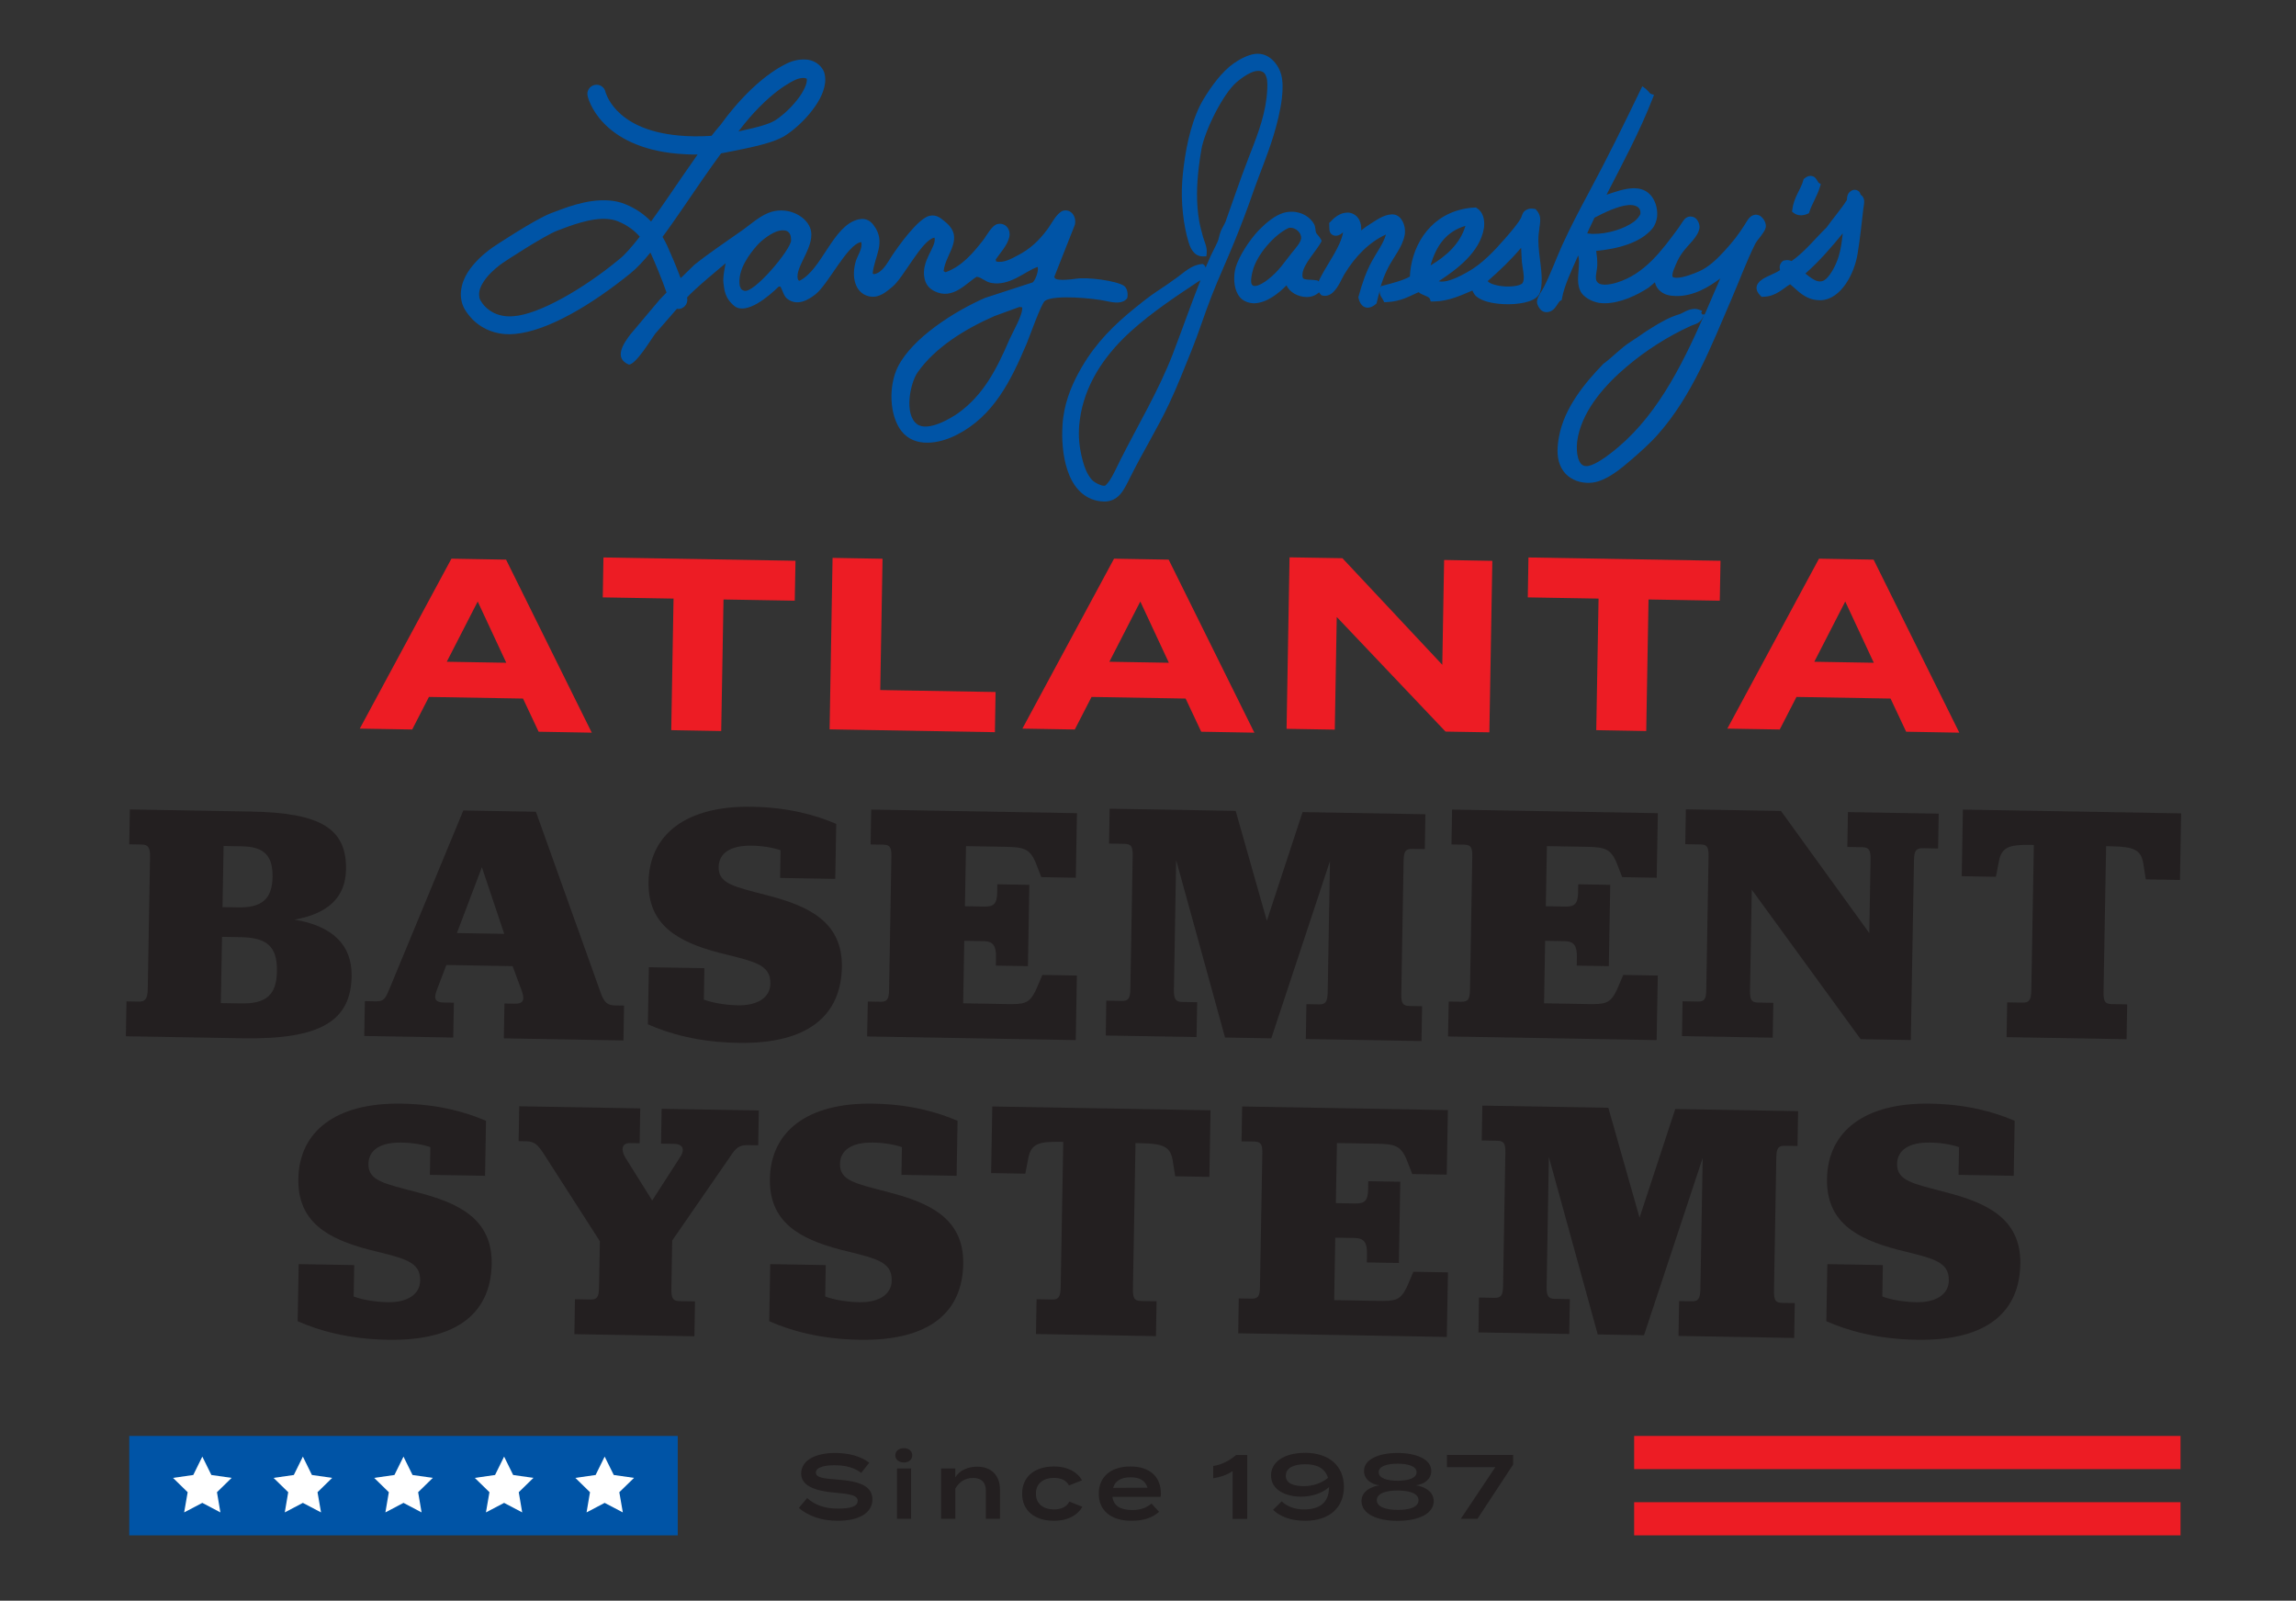 <?xml version="1.0" encoding="utf-8"?>
<!-- Generator: Adobe Illustrator 25.2.3, SVG Export Plug-In . SVG Version: 6.00 Build 0)  -->
<svg version="1.1" id="Layer_1" xmlns="http://www.w3.org/2000/svg" xmlns:xlink="http://www.w3.org/1999/xlink" x="0px" y="0px"
	 viewBox="0 0 340 237" style="enable-background:new 0 0 340 237;" xml:space="preserve">
<rect x="0" y="0" width="340" height="237" fill="#333333" stroke="none"/>
<style type="text/css">
	.st0{fill:#231F20;}
	.st1{fill:#0054A6;}
	.st2{fill:#ED1C24;}
	.st3{fill:#FFFFFF;}
</style>
<g>
	<path class="st0" d="M35.93,153.73l-17.29-0.3l0.09-5.16l1.85,0.03c0.95,0.02,1.27-0.48,1.3-1.8l0.34-19.67
		c0.02-1.31-0.29-1.78-1.23-1.79l-1.85-0.03l0.09-5.16l17.92,0.31c10.44,0.18,14.19,2.57,14.09,8.59c-0.07,4.1-2.65,6.53-7.62,7.41
		c5.63,0.96,8.53,3.74,8.45,8.39C51.95,151.13,47.53,153.93,35.93,153.73z M32.7,148.52l2.95,0.05c3.8,0.07,5.3-1.27,5.36-4.76
		c0.06-3.64-1.44-4.98-5.34-5.05l-2.79-0.05L32.7,148.52z M35.27,134.35c3.48,0.06,5.03-1.23,5.09-4.46
		c0.06-3.19-1.24-4.52-4.51-4.58l-2.74-0.05l-0.16,9.05L35.27,134.35z"/>
	<path class="st0" d="M75.91,143.05l-9.81-0.17l-1.44,3.77c-0.5,1.41-0.08,1.77,1.13,1.79l1.42,0.02l-0.09,5.16l-13.18-0.23
		l0.09-5.16l1.58,0.03c1.21,0.02,1.43-0.33,2.04-1.79l10.96-26.47l10.75,0.19l9.6,26.82c0.5,1.43,1.02,1.84,2.13,1.86l1.32,0.02
		l-0.09,5.16l-17.71-0.31l0.09-5.16l1.48,0.03c1.16,0.02,1.59-0.38,1.14-1.75L75.91,143.05z M67.66,138.15l7.01,0.12l-3.31-9.87
		L67.66,138.15z"/>
	<path class="st0" d="M95.94,151.66l0.15-8.45l8.22,0.14l-0.08,4.65c1.26,0.48,3.15,0.81,5.05,0.85c2.85,0.05,4.77-1.13,4.8-3.2
		c0.05-2.88-2.37-3.28-7.57-4.58c-6.19-1.62-10.58-4.13-10.47-10.5c0.12-6.98,5.52-11.29,15.28-11.12
		c5.43,0.09,9.47,1.23,12.51,2.54l-0.14,8.14l-8.17-0.14l0.07-4.1c-1.05-0.37-2.62-0.65-4.26-0.68c-3.11-0.05-4.87,1.08-4.91,3.15
		c-0.04,2.53,2.32,2.92,7.26,4.22c5.83,1.52,11.11,3.78,10.99,10.61c-0.12,6.98-4.79,11.4-15.33,11.22
		C103.43,154.32,99.02,153.03,95.94,151.66z"/>
	<path class="st0" d="M128.51,148.29l1.85,0.03c1,0.02,1.27-0.33,1.3-1.75l0.34-19.72c0.03-1.42-0.23-1.77-1.23-1.79l-1.85-0.03
		l0.09-5.16l30.47,0.53l-0.17,9.56l-5.11-0.09l-0.91-2.34c-0.86-1.84-1.65-2.1-4.39-2.15l-5.85-0.1l-0.16,8.9l2.9,0.05
		c1.37,0.02,1.85-0.42,1.88-2.09l0.02-1.21l4.74,0.08l-0.21,12.04l-4.75-0.08l0.02-1.26c0.03-1.67-0.43-2.33-1.8-2.36l-2.9-0.05
		l-0.16,9.25l6.33,0.11c2.74,0.05,3.43-0.04,4.41-2l0.99-2.31l5.11,0.09l-0.17,9.56l-30.89-0.54L128.51,148.29z"/>
	<path class="st0" d="M163.82,148.16l2.27,0.04c1,0.02,1.27-0.33,1.3-1.8l0.34-19.67c0.03-1.42-0.23-1.77-1.23-1.79l-2.27-0.04
		l0.09-5.16l18.66,0.32l4.62,16.27l5.29-16.09l18.19,0.32l-0.09,5.16l-1.84-0.03c-1-0.02-1.27,0.33-1.3,1.75l-0.34,19.67
		c-0.03,1.47,0.23,1.82,1.23,1.84l1.85,0.03l-0.09,5.16l-17.13-0.3l0.09-5.16l1.85,0.03c0.95,0.02,1.27-0.33,1.3-1.8l0.34-19.42
		l-8.69,26.25l-6.85-0.12l-7.24-26.28l-0.33,19.17c-0.03,1.47,0.28,1.83,1.23,1.84l2.21,0.04l-0.09,5.16l-13.44-0.23L163.82,148.16z
		"/>
	<path class="st0" d="M214.53,148.29l1.85,0.03c1,0.02,1.27-0.33,1.3-1.75l0.34-19.72c0.03-1.42-0.23-1.77-1.23-1.79l-1.85-0.03
		l0.09-5.16l30.47,0.53l-0.17,9.56l-5.11-0.09l-0.91-2.34c-0.87-1.84-1.65-2.1-4.39-2.15l-5.85-0.1l-0.16,8.9l2.9,0.05
		c1.37,0.02,1.85-0.42,1.88-2.09l0.02-1.21l4.74,0.08l-0.21,12.04l-4.75-0.08l0.02-1.26c0.03-1.67-0.43-2.33-1.8-2.36l-2.9-0.05
		l-0.16,9.25l6.33,0.11c2.74,0.05,3.43-0.04,4.41-2l0.99-2.31l5.11,0.09l-0.17,9.56l-30.89-0.54L214.53,148.29z"/>
	<path class="st0" d="M263.73,120.07l13.08,18.08l0.19-10.92c0.03-1.42-0.29-1.78-1.23-1.79l-2.21-0.04l0.09-5.16l13.44,0.23
		l-0.09,5.16l-2.27-0.04c-0.95-0.02-1.27,0.33-1.3,1.75l-0.47,26.65l-7.43-0.13l-16.12-22.13l-0.26,14.92
		c-0.03,1.42,0.23,1.77,1.18,1.79l2.27,0.04l-0.09,5.16l-13.44-0.23l0.09-5.16l2.27,0.04c0.95,0.02,1.22-0.33,1.24-1.75l0.34-19.72
		c0.03-1.42-0.23-1.77-1.18-1.79l-2.27-0.04l0.09-5.16L263.73,120.07z"/>
	<path class="st0" d="M297.23,148.41l2.27,0.04c0.95,0.02,1.27-0.33,1.3-1.8l0.38-21.54l-0.53-0.01c-3.11-0.05-4.22,0.33-4.63,2.35
		l-0.46,2.37l-5.06-0.09l0.17-9.86l32.32,0.56l-0.17,9.86l-5.06-0.09l-0.38-2.38c-0.33-2.03-1.49-2.45-4.6-2.51l-0.9-0.02
		l-0.38,21.54c-0.03,1.47,0.23,1.82,1.23,1.84l2.27,0.04l-0.09,5.16l-17.77-0.31L297.23,148.41z"/>
	<path class="st0" d="M44.08,195.62l0.15-8.45l8.22,0.14l-0.08,4.65c1.26,0.48,3.15,0.81,5.05,0.85c2.85,0.05,4.77-1.13,4.8-3.2
		c0.05-2.88-2.37-3.28-7.57-4.58c-6.19-1.62-10.58-4.13-10.47-10.5c0.12-6.98,5.52-11.29,15.28-11.12
		c5.43,0.09,9.47,1.23,12.51,2.54l-0.14,8.14l-8.17-0.14l0.07-4.1c-1.05-0.37-2.62-0.65-4.26-0.68c-3.11-0.05-4.87,1.08-4.91,3.15
		c-0.04,2.53,2.32,2.92,7.26,4.22c5.83,1.52,11.11,3.78,10.99,10.61c-0.12,6.98-4.79,11.4-15.33,11.22
		C51.57,198.28,47.17,196.99,44.08,195.62z"/>
	<path class="st0" d="M85.14,192.37l2.27,0.04c1,0.02,1.27-0.33,1.3-1.8l0.12-6.83l-8.37-13.04c-0.82-1.23-1.34-1.74-2.5-1.76
		l-1.16-0.02l0.09-5.16l17.92,0.31l-0.09,5.16l-1.42-0.02c-1.21-0.02-1.39,0.94-0.72,2.11l4,6.39l4.28-6.65
		c0.6-1.1,0.08-1.72-1.02-1.74l-1.95-0.03l0.09-5.16l14.39,0.25l-0.09,5.16l-1.58-0.03c-1.21-0.02-1.75,0.42-2.56,1.68l-8.6,12.45
		l-0.12,7.13c-0.03,1.47,0.28,1.83,1.23,1.84l2.27,0.04l-0.09,5.16l-17.77-0.31L85.14,192.37z"/>
	<path class="st0" d="M113.91,195.62l0.15-8.45l8.22,0.14l-0.08,4.65c1.26,0.48,3.15,0.81,5.05,0.85c2.85,0.05,4.77-1.13,4.8-3.2
		c0.05-2.88-2.37-3.28-7.57-4.58c-6.19-1.62-10.58-4.13-10.47-10.5c0.12-6.98,5.52-11.29,15.28-11.12
		c5.43,0.09,9.47,1.23,12.51,2.54l-0.14,8.14l-8.17-0.14l0.07-4.1c-1.05-0.37-2.62-0.65-4.26-0.68c-3.11-0.05-4.87,1.08-4.91,3.15
		c-0.04,2.53,2.32,2.92,7.26,4.22c5.83,1.52,11.11,3.78,10.99,10.61c-0.12,6.98-4.79,11.4-15.33,11.22
		C121.41,198.28,117,196.99,113.91,195.62z"/>
	<path class="st0" d="M153.5,192.37l2.27,0.04c0.95,0.02,1.27-0.33,1.3-1.8l0.38-21.54l-0.53-0.01c-3.11-0.05-4.22,0.33-4.63,2.35
		l-0.46,2.37l-5.06-0.09l0.17-9.86l32.32,0.56l-0.17,9.86l-5.06-0.09l-0.38-2.38c-0.33-2.03-1.49-2.45-4.6-2.51l-0.9-0.02
		l-0.38,21.54c-0.03,1.47,0.23,1.82,1.23,1.84l2.27,0.04l-0.09,5.16l-17.77-0.31L153.5,192.37z"/>
	<path class="st0" d="M183.44,192.25l1.85,0.03c1,0.02,1.27-0.33,1.29-1.75l0.35-19.72c0.03-1.42-0.23-1.77-1.23-1.79l-1.85-0.03
		l0.09-5.16l30.47,0.53l-0.17,9.56l-5.11-0.09l-0.91-2.34c-0.86-1.84-1.65-2.1-4.39-2.15l-5.85-0.1l-0.16,8.9l2.9,0.05
		c1.37,0.02,1.85-0.42,1.88-2.09l0.02-1.21l4.74,0.08L207.15,187l-4.74-0.08l0.02-1.26c0.03-1.67-0.43-2.33-1.8-2.36l-2.9-0.05
		l-0.16,9.25l6.33,0.11c2.74,0.05,3.43-0.04,4.41-2l0.99-2.31l5.12,0.09l-0.17,9.56l-30.89-0.54L183.44,192.25z"/>
	<path class="st0" d="M219.01,192.12l2.27,0.04c1,0.02,1.27-0.33,1.3-1.8l0.34-19.67c0.03-1.42-0.23-1.77-1.23-1.79l-2.27-0.04
		l0.09-5.16l18.66,0.32l4.62,16.27l5.29-16.09l18.19,0.32l-0.09,5.16l-1.84-0.03c-1-0.02-1.27,0.33-1.3,1.75l-0.34,19.67
		c-0.03,1.47,0.23,1.82,1.23,1.84l1.85,0.03l-0.09,5.16l-17.13-0.3l0.09-5.16l1.85,0.03c0.95,0.02,1.27-0.33,1.3-1.8l0.34-19.42
		l-8.69,26.25l-6.85-0.12l-7.24-26.28l-0.33,19.17c-0.03,1.47,0.28,1.83,1.23,1.84l2.21,0.04l-0.09,5.16l-13.44-0.23L219.01,192.12z
		"/>
	<path class="st0" d="M270.45,195.62l0.15-8.45l8.22,0.14l-0.08,4.65c1.26,0.48,3.15,0.81,5.05,0.85c2.85,0.05,4.77-1.13,4.8-3.2
		c0.05-2.88-2.37-3.28-7.57-4.58c-6.19-1.62-10.58-4.13-10.47-10.5c0.12-6.98,5.52-11.29,15.28-11.12
		c5.43,0.09,9.47,1.23,12.51,2.54l-0.14,8.14l-8.17-0.14l0.07-4.1c-1.05-0.37-2.62-0.65-4.26-0.68c-3.11-0.05-4.87,1.08-4.91,3.15
		c-0.04,2.53,2.32,2.92,7.26,4.22c5.83,1.52,11.11,3.78,10.99,10.61c-0.12,6.98-4.79,11.4-15.33,11.22
		C277.95,198.28,273.54,196.99,270.45,195.62z"/>
</g>
<g>
	<path class="st1" d="M266.71,31.88L266.71,31.88c0.3-0.01,0.61-0.07,0.91-0.2l0.25-0.11l0.08-0.22c0.33-1.08,1.16-2.33,1.59-3.79
		l0.09-0.3l-0.28-0.18c-0.03,0.01-0.17-0.2-0.3-0.43c-0.14-0.2-0.32-0.58-0.94-0.61c-0.37,0-0.65,0.18-0.9,0.38l-0.12,0.1
		l-0.04,0.14c-0.38,1.42-1.42,2.51-1.65,4.45l-0.03,0.23l0.2,0.15C265.85,31.72,266.26,31.89,266.71,31.88z"/>
	<path class="st1" d="M275.52,28.82c-0.02-0.08-0.04-0.17-0.09-0.26c-0.07-0.2-0.39-0.47-0.79-0.45c-0.03,0.01-0.06,0-0.06,0
		l-0.06,0l-0.05,0.01c-0.41,0.09-0.71,0.4-0.82,0.66c-0.11,0.26-0.14,0.51-0.16,0.76c0,0.03-0.01,0.06-0.01,0.1
		c-0.88,1.37-2.11,2.78-2.99,4.03c-1.64,1.59-3.26,3.64-5.18,4.98c-0.17-0.07-0.38-0.14-0.66-0.14c-0.13,0-0.26,0.02-0.4,0.05
		l-0.17,0.04l-0.12,0.09c-0.28,0.23-0.4,0.55-0.42,0.8c0,0.19,0.02,0.35,0.05,0.51c-0.29,0.22-0.96,0.52-1.61,0.82
		c-0.41,0.18-0.81,0.39-1.16,0.65c-0.34,0.25-0.67,0.62-0.7,1.09c-0.03,0.44,0.19,0.84,0.59,1.24l0.16,0.15l0.24-0.01
		c1.9-0.04,2.95-1.25,3.98-1.85c1.11,0.89,2.2,2.33,4.36,2.36c0.07,0.01,0.14,0.01,0.22,0c1.56-0.08,2.77-1.13,3.66-2.42
		c0.9-1.3,1.5-2.94,1.75-4.45c0.39-2.37,0.59-4.56,0.86-6.74c0.04-0.29,0.1-0.56,0.11-0.85C276.09,29.62,275.98,29.11,275.52,28.82z
		 M272.27,37.98c-0.43,1.45-1.42,3.13-2.14,3.52c-0.22,0.13-0.41,0.16-0.6,0.17c-0.64,0.04-1.5-0.6-2.18-1.17
		c2.05-1.81,3.84-3.87,5.53-5.95C272.76,35.65,272.62,36.87,272.27,37.98z"/>
	<path class="st1" d="M228.22,42.59c0.03-0.24,0.06-0.47,0.07-0.69c0.13-2.2-0.67-4.9-0.44-7.23c0.07-0.77,0.2-1.37,0.23-1.94
		c0.03-0.56-0.1-1.12-0.57-1.63l-0.12-0.14l-0.22-0.04c-0.1-0.01-0.2-0.02-0.29-0.03c-0.64-0.06-1.23,0.35-1.36,0.68
		c-0.17,0.32-0.22,0.61-0.3,0.73c-0.5,0.89-1.42,1.95-2.32,2.99c-1.71,1.95-3.48,3.84-5.68,5.04c-1.04,0.58-2.72,1.44-3.81,1.36
		c-0.12-0.01-0.25-0.02-0.36-0.05c2.57-1.69,6.08-4.21,6.69-7.83c0-0.07,0.02-0.16,0.03-0.24c0.1-1.04-0.15-2.18-1.06-2.75
		l-0.15-0.1l-0.21,0.01c-2.7,0.14-4.93,1.23-6.49,2.83c-1.58,1.6-2.55,3.7-2.93,5.93c-0.08,0.48-0.13,0.96-0.15,1.46
		c-1.06,0.59-2.5,0.95-3.97,1.34l-0.27,0.07l-0.12,0.22c-0.03,0.06-0.03,0.11-0.06,0.16c0.29-1.03,0.65-2.05,1.19-3.09
		c0.81-1.6,2.07-2.97,2.45-4.79c0.02-0.08,0.03-0.16,0.04-0.25c0.07-0.64-0.05-1.27-0.32-1.8c-0.27-0.51-0.67-0.98-1.36-1.06
		c-0.07,0-0.16-0.01-0.23-0.01c-1.29,0.03-2.44,0.96-3.1,1.34c-0.55,0.34-1.04,0.7-1.46,1.03c0.06-1.08-0.31-2.09-1.32-2.5
		c-0.24-0.09-0.49-0.15-0.74-0.13c-1.11,0.01-1.97,0.77-2.54,1.4l-0.15,0.15l0.02,0.19c0.01,0.26,0,0.53,0.03,0.8
		c0.02,0.25,0.12,0.61,0.51,0.79c0.13,0.06,0.28,0.1,0.44,0.1c0.54-0.03,0.83-0.31,1.07-0.52c-0.35,2.08-2.19,4.48-3.27,6.55
		c-0.14,0.27-0.26,0.51-0.35,0.74c-0.03-0.04-0.06-0.07-0.09-0.09l-0.09-0.06l-0.11-0.02c-0.56-0.1-1.12-0.07-1.5-0.13
		c-0.41-0.06-0.51-0.11-0.57-0.3c-0.05-0.18-0.07-0.36-0.03-0.57c0.13-1.42,2.12-3.44,2.74-4.65l0.09-0.2l-0.08-0.18
		c-0.33-0.61-0.66-0.79-0.73-1.01c-0.15-0.31-0.04-0.74-0.3-1.28c-0.55-0.99-1.76-1.85-3.35-1.84c-0.51,0-1.06,0.09-1.61,0.32
		c-1.18,0.47-2.5,1.64-3.35,2.54c-1.24,1.34-2.79,3.64-3.31,5.39c-0.08,0.29-0.14,0.58-0.17,0.88c-0.18,1.56,0.19,3.07,1.07,3.8
		c0.53,0.42,1.17,0.62,1.8,0.63l0.01,0c1.92-0.04,3.68-1.51,4.82-2.66c0.47,1.05,1.73,1.71,2.96,1.73c0.65,0.02,1.34-0.21,1.86-0.7
		c0.07,0.12,0.16,0.23,0.26,0.34l0.07,0.08l0.11,0.04c0.14,0.04,0.28,0.07,0.44,0.06c0.47,0.01,0.87-0.23,1.16-0.49
		c0.87-0.81,1.38-2.19,1.71-2.71c1.6-2.63,3.65-4.73,6.16-5.88c-0.41,1.39-1.31,2.55-2.05,3.89c-0.88,1.61-1.46,3.26-2.01,5.3
		l-0.03,0.1l0.02,0.09c0.06,0.3,0.17,0.62,0.36,0.9c0.18,0.27,0.51,0.55,0.99,0.56c0.42,0,0.81-0.19,1.18-0.51l0.14-0.12l0.04-0.16
		c0.13-0.58,0.28-1.14,0.43-1.7c-0.07,0.71,0.44,1.13,0.53,1.39l0.14,0.29l0.39-0.02c2.08-0.08,3.41-0.91,4.7-1.47
		c0.31,0.27,0.7,0.4,0.99,0.53c0.45,0.19,0.66,0.33,0.7,0.51l0.1,0.34l0.44,0c2.25-0.03,4.09-0.93,5.73-1.62
		c0.11,0.22,0.24,0.52,0.52,0.81c0.87,0.78,2.43,1.11,4.05,1.2c1.07,0.06,2.18-0.02,3.12-0.22c0.94-0.22,1.79-0.55,2.2-1.23
		C228.08,43.26,228.16,42.94,228.22,42.59z M192.65,35.42c-0.06,0.5-0.86,1.42-1.38,2.05c-1.27,1.6-1.88,2.63-3.46,3.88
		c-0.45,0.38-1.49,1.03-1.99,0.99c-0.19,0-0.29-0.04-0.42-0.19c-0.11-0.1-0.18-0.52-0.1-1.03c0.03-0.31,0.11-0.65,0.19-0.95
		c0.56-2.39,3.21-5.45,5.36-6.43c0.08-0.01,0.16-0.02,0.26-0.02c0.38,0,0.81,0.18,1.12,0.5c0.33,0.32,0.49,0.73,0.45,1.14
		C192.65,35.38,192.65,35.4,192.65,35.42z M211.84,39.3c0.85-3,2.39-5.04,5.17-5.86C216.21,36.1,214.2,37.9,211.84,39.3z
		 M225.62,41.46c-0.03,0.18-0.08,0.34-0.16,0.45c-0.05,0.1-0.31,0.27-0.8,0.38c-0.48,0.11-1.12,0.15-1.75,0.12
		c-0.73-0.03-1.46-0.18-1.96-0.37c-0.35-0.14-0.56-0.29-0.65-0.42c1.74-1.52,3.44-3.14,4.95-4.93c0.03,0.63,0.06,1.34,0.11,2.06
		C225.44,39.61,225.74,40.72,225.62,41.46z"/>
	<path class="st1" d="M261.47,33.69c0.01-0.06,0.01-0.08,0.02-0.1c0.04-0.43-0.12-0.81-0.35-1.14c-0.24-0.31-0.51-0.62-1.09-0.66
		c-0.04,0-0.06,0-0.06,0c-0.58,0.04-0.92,0.41-1.12,0.68c-0.22,0.29-0.36,0.59-0.49,0.78c-0.98,1.52-1.61,2.37-3.04,3.93
		c-1.17,1.29-2.39,2.39-3.65,2.96c-0.61,0.28-2.43,1.02-3.44,0.99c-0.19,0-0.34-0.04-0.46-0.07c-0.1-0.05-0.15-0.08-0.13-0.42
		c0.04-0.42,0.32-1.04,0.51-1.49c0.3-0.7,0.6-1.25,0.98-1.76c0.87-1.22,2.32-2.29,2.52-3.66c0-0.01,0-0.02,0-0.03
		c0.02-0.29-0.06-0.63-0.23-0.95c-0.17-0.31-0.48-0.68-1.09-0.69c-0.08,0-0.16,0.01-0.24,0.01c-0.6,0.17-0.73,0.49-0.96,0.78
		c-0.22,0.31-0.41,0.64-0.56,0.85c-2.51,3.42-5.05,6.88-9.17,8.14c-0.56,0.17-1.25,0.32-1.81,0.31c-0.61-0.02-0.98-0.17-1.19-0.56
		c-0.1-0.19-0.11-0.48-0.08-0.86c0.04-0.3,0.11-0.65,0.15-1.02c0.01-0.12,0.03-0.26,0.04-0.39c0.03-0.82-0.07-1.55-0.16-2.17
		c3.25-0.31,6.56-1.2,8.31-3.3c0.43-0.53,0.63-1.15,0.71-1.76c0.13-1.35-0.36-2.75-1.3-3.53c-0.6-0.49-1.34-0.68-2.08-0.69
		c-1.43,0-2.9,0.57-4.11,0.96c2.4-4.68,4.89-9.28,6.88-14.38l0.15-0.4l-0.44-0.15c-0.18-0.03-0.29-0.33-0.74-0.71l-0.55-0.42
		l-0.32,0.65c-2.36,4.89-4.78,9.85-7.69,15.25c-1.24,2.32-2.64,4.95-3.9,7.73c-0.88,1.97-1.71,4.23-2.65,6.07
		c-0.29,0.59-0.9,1.33-1.03,2.08c-0.01,0.05-0.01,0.09-0.01,0.12c0,0.32,0.13,0.6,0.31,0.88c0.19,0.28,0.39,0.55,0.88,0.65
		c0.06,0.01,0.12,0.01,0.19,0.02c0.78,0,1.23-0.53,1.47-0.89c0.26-0.39,0.48-0.74,0.59-0.79l0.22-0.11l0.04-0.23
		c0.32-1.87,1.45-4.23,2.41-6.39c0.15,0.53,0.13,1.19,0.07,1.91c-0.07,1.14-0.28,2.4,0.3,3.48c0.45,0.78,1.54,1.43,2.69,1.64
		c0.25,0.04,0.5,0.05,0.75,0.06c2.43,0.03,4.98-1.25,6.6-2.31c0.36-0.27,0.68-0.57,0.94-0.79c0.25,1.11,1.21,1.84,2.41,1.98
		c0.24,0.02,0.48,0.04,0.72,0.05c2.65,0.04,4.9-1.37,6.55-2.6c-0.77,1.78-1.53,3.56-2.3,5.32l-0.38,0.01
		c-0.01-0.04-0.03-0.1-0.06-0.16c-0.02-0.02-0.05-0.05-0.08-0.09l0.14-0.29l-0.49-0.18c-0.2-0.07-0.4-0.1-0.6-0.11
		c-1.1,0.02-1.85,0.7-2.31,0.8c-1.53,0.46-2.81,1.23-4.1,2.02c-1.08,0.65-2.2,1.5-2.97,1.97c-1.56,0.97-2.79,2.36-4.14,3.33
		l-0.04,0.03l-0.04,0.05c-2.68,2.78-5.75,6.46-6.52,10.78c-0.06,0.31-0.11,0.64-0.14,0.95c-0.17,1.48-0.06,2.89,0.82,4.12
		c0.73,1.01,2.02,1.65,3.46,1.71l0.01,0c0.58,0.02,1.18-0.05,1.77-0.25c1.73-0.58,3.37-1.94,4.79-3.16c1.45-1.26,2.85-2.5,4.01-3.83
		c5.01-5.68,7.81-12.94,10.91-20.15c1.07-2.48,2.16-5.43,3.43-7.98c0.17-0.34,0.51-0.75,0.83-1.15
		C261.05,34.51,261.36,34.17,261.47,33.69z M235.04,34.56c0.3-0.78,0.72-1.49,1.07-2.32c1.26-0.67,3.46-1.76,5.06-1.88
		c0.09-0.01,0.19-0.01,0.29-0.01c1.01,0.05,1.5,0.47,1.46,1.21c0,0.01,0,0.01,0,0.02l0,0.01c0.01,0.28-0.59,0.99-0.94,1.22
		c-1.39,1.03-3.8,1.85-6.14,1.82C235.57,34.61,235.31,34.59,235.04,34.56z M238.45,67.16c-0.87,0.69-2.69,1.94-3.6,1.85
		c-0.09,0-0.16-0.01-0.23-0.03c-0.39-0.1-0.74-0.49-0.93-1.18c-0.2-0.67-0.23-1.54-0.14-2.4c0.04-0.29,0.09-0.57,0.14-0.84
		c0.88-4.07,4.07-7.64,7.21-10.29c2.79-2.36,6.07-4.47,9.48-6.02c0.31-0.18,1.17-0.24,1.66-1.03l0.36-0.66
		C248.88,54.56,245.02,62.18,238.45,67.16z"/>
	<path class="st1" d="M188.59,20.07c0.44-1.46,1.01-3.56,1.24-5.55c0.14-1.24,0.16-2.42-0.09-3.42c-0.33-1.34-1.6-3.17-3.52-3.14
		c-0.12,0.01-0.24,0.01-0.36,0.02c-1.13,0.14-2.35,0.84-3.16,1.4c-1.73,1.2-3.28,3.34-4.44,5.24c-1.63,2.66-2.54,6.51-2.98,10.08
		c-0.09,0.72-0.16,1.43-0.21,2.11c-0.23,3.13,0.19,6.64,0.96,9.12c0.14,0.42,0.31,0.9,0.63,1.29c0.3,0.4,0.78,0.74,1.43,0.74
		c0.02-0.01,0.05,0,0.07,0l0.48-0.01l0.05-0.46c0.09-0.98-0.36-1.72-0.54-2.41c-0.2-0.77-0.43-1.55-0.57-2.35
		c-0.46-2.67-0.38-5.36-0.05-8.05c0.1-0.84,0.23-1.67,0.37-2.52c0.47-2.77,3.2-8.26,5.2-9.97c0.91-0.79,2.29-1.71,3.19-1.7
		c0.07,0,0.15,0,0.22,0.01c0.62,0.09,0.87,0.39,1.05,0.99c0.16,0.59,0.13,1.44,0.06,2.33c-0.01,0.21-0.03,0.42-0.06,0.63
		c-0.38,3.27-1.65,6.28-2.71,9.03c-1.26,3.25-2.35,6.52-3.36,9.32c-0.15,0.4-0.46,0.84-0.7,1.4c-0.24,0.59-0.29,1.13-0.44,1.49
		c-0.28,0.66-0.7,1.41-1.06,2.19c-0.26,0.57-0.52,1.16-0.77,1.76c0,0,0-0.02,0-0.02c-0.02-0.11-0.08-0.32-0.29-0.45l-0.11-0.08
		l-0.16,0.01c-1.51,0.12-2.62,1.23-3.57,1.92c-1,0.74-2.11,1.49-3.16,2.18c-1.06,0.7-2.11,1.54-3.12,2.36
		c-3.1,2.51-5.75,5.1-7.9,8.77c-1.24,2.12-2.38,4.58-2.77,7.53c-0.05,0.35-0.08,0.71-0.1,1.07c-0.13,1.98,0,4.48,0.72,6.65
		c0.71,2.17,2.06,4.05,4.41,4.56c0.34,0.07,0.66,0.11,0.96,0.11c0.02,0.01,0.03,0.01,0.05,0.01c1.01,0.02,1.84-0.42,2.41-1.08
		c0.58-0.68,0.99-1.53,1.46-2.48c1.85-3.73,4.07-7.3,5.78-10.93c1.24-2.62,2.24-5.23,3.31-7.86c1.07-2.63,1.92-5.39,2.99-8.12
		c1.02-2.6,2.21-5.18,3.25-7.72c1.07-2.61,2.08-5.25,3.01-7.97C186.61,25.53,187.73,22.89,188.59,20.07z M173.67,52.42
		c-2.08,5.39-5.11,10.43-7.76,15.68c-0.34,0.68-0.78,1.64-1.23,2.45c-0.43,0.82-1,1.4-1.07,1.36c-0.03,0.01-0.08,0.02-0.13,0.01
		c-0.42,0.02-1.29-0.43-1.58-0.69c-0.98-0.84-1.5-2.53-1.83-4.14c-0.31-1.5-0.41-3.01-0.18-4.84c0.05-0.33,0.11-0.67,0.16-1.02
		c0.97-5.12,4.08-9.17,7.46-12.22c3.04-2.74,6.55-5.08,9.94-7.33c0.09-0.05,0.19-0.11,0.32-0.18
		C176.35,45.1,175.04,48.85,173.67,52.42z"/>
	<path class="st1" d="M163.79,44.57c1.27,0.28,2.49,0.45,3.14-0.43c0.14-0.7,0-1.51-0.53-1.85c-1.12-0.71-5.31-1.31-7.15-1.01
		c-0.79,0.12-2.37,0.27-2.9,0.01c-0.17-0.1-0.15-0.11-0.23-0.29c1.01-2.57,2.03-5.13,3.04-7.69c0.31-1.21-0.55-2.47-1.81-2.09
		c-0.97,0.46-1.63,1.91-2.26,2.75c-1.25,1.68-2.54,2.91-4.51,3.91c-0.73,0.38-1.96,1.11-3.07,0.83c-0.02-0.09-0.04-0.19-0.06-0.29
		c0.64-0.95,1.75-2.12,2.01-3.32c0.26-1.16-0.6-2.23-1.81-1.91c-0.81,0.22-1.58,1.77-2.08,2.39c-1.47,1.87-3.09,3.83-5.55,4.73
		c-0.1-0.06-0.19-0.11-0.29-0.17c0.3-2.67,3.27-4.93,0.14-7.38c-0.5-0.39-1.13-1.04-2.21-0.81c-1.71,0.38-4.65,4.52-5.6,5.96
		c-0.62,0.93-1.36,2.48-2.66,2.69c-0.06-0.04-0.12-0.08-0.17-0.12c0.24-2.53,2.06-4.61,0.13-7.15c-0.4-0.53-1.05-1.11-2.21-0.85
		c-3.81,0.84-5.42,7.49-8.78,9.1c-0.18-0.12-0.15-0.05-0.23-0.29c-0.46-1.83,2.81-5.01,1.82-7.57c-0.75-1.92-3.63-3.25-6.22-2.18
		c-1.4,0.59-2.53,1.63-3.7,2.47c-2.49,1.77-4.9,3.35-7.23,5.21c-0.57,0.56-1.16,1.13-1.73,1.69c-0.01,0-0.12,0.1-0.29,0.27
		c-0.68-1.83-1.49-3.69-1.96-4.73c-0.18-0.39-0.41-0.87-0.72-1.38c0.98-1.31,1.97-2.75,2.99-4.23c1.96-2.85,3.95-5.81,5.68-8.13
		c5.82-1.11,7.68-1.64,9.24-2.48c1.27-0.76,2.65-1.96,3.83-3.36c1.16-1.41,2.15-2.95,2.34-4.68c0.04-0.44,0.01-0.9-0.11-1.36
		l-0.02-0.08l-0.03-0.08c-0.5-1.25-1.75-1.81-2.64-1.85c-1.18-0.08-2.08,0.23-2.59,0.45c-0.24,0.11-1.58,0.69-3.38,2.08
		c-1.8,1.39-4.16,3.61-6.7,7.11c-0.44,0.5-0.89,1.05-1.36,1.65c-1.81,0.12-3.39,0.09-4.81-0.04c-5.06-0.46-7.72-2.18-9.19-3.7
		c-0.73-0.77-1.17-1.49-1.41-2.01c-0.12-0.26-0.2-0.47-0.25-0.6c-0.02-0.07-0.03-0.11-0.04-0.14l0-0.01
		c-0.16-0.73-0.88-1.19-1.61-1.03c-0.73,0.16-1.2,0.88-1.04,1.61c0.03,0.16,0.47,2.05,2.4,4.05c1.92,2,5.31,4.03,10.9,4.52
		c0.94,0.08,1.93,0.13,2.99,0.12c-1.43,2.01-2.93,4.24-4.42,6.4c-0.83,1.21-1.66,2.4-2.47,3.51c-0.95-0.98-2.2-1.91-3.85-2.57
		c-0.75-0.31-1.52-0.46-2.28-0.53c-3.49-0.29-6.96,1.25-8.72,1.89c-1.31,0.51-3.33,1.71-5.15,2.83c-1.8,1.11-3.32,2.12-3.32,2.13
		c-0.03,0.02-1.08,0.7-2.22,1.82c-1.11,1.12-2.4,2.68-2.61,4.76c-0.04,0.46-0.02,0.94,0.08,1.43c0.18,0.91,0.71,1.78,1.68,2.79
		c1.02,1.01,2.58,1.94,4.66,2.12c0.01,0,0.01,0,0.02,0c0.48,0.04,0.99,0.04,1.52-0.01c5.01-0.45,11.59-4.48,17.15-8.99
		c0.92-0.74,1.91-1.8,2.94-3.06c0.02,0.04,0.05,0.09,0.07,0.14c0.54,1.18,1.64,3.79,2.32,5.77c-0.5,0.52-0.91,0.95-1.02,1.06
		c-1.44,1.71-2.89,3.42-4.33,5.14c-0.96,1.27-2.56,3.52-0.21,4.48c1.09-0.11,3.2-3.64,3.86-4.55c1.08-1.23,2.15-2.47,3.23-3.71
		c0.17,0.02,0.35,0.02,0.53-0.02c0.72-0.19,1.16-0.92,0.98-1.65c0.86-1.09,5.72-5.08,5.72-5.08s-0.47,2.02-0.33,2.93
		c0.13,0.91,0.14,2.24,1.69,3.46c1.77,1.22,4.95-1.42,6.5-2.94c0.08-0.01,0.15-0.01,0.23,0c0.35,0.55,0.49,1.39,1,1.79
		c1.51,1.19,3.19,0.17,4.23-0.66c1.91-1.53,4.65-7.32,6.7-7.71c0.02,0.01,0.04,0,0.06,0c0.22,0.94-0.55,1.99-0.8,2.79
		c-0.7,2.28-0.16,4.71,1.88,5.22c1.58,0.39,2.74-0.77,3.54-1.41c1.63-1.32,4.34-6.9,6.17-7.25c0.02,0.01,0.04,0,0.06,0
		c0.32,1.39-2.07,3.39-1.48,6.06c0.2,0.91,0.71,1.47,1.46,1.85c2.73,1.37,4.71-1.21,6.26-2.13c0.77,0.1,1.26,0.75,2.15,0.91
		c2.76,0.52,5.04-1.75,6.83-2.35c0.03,0,0.05,0,0.06,0c0.16,0.59-0.36,1.96-0.74,2.27c-2.36,0.77-4.71,1.53-7.07,2.3
		c-4.53,1.98-10.74,5.92-12.89,10.18c-1.41,2.81-1.3,7.19,0.51,9.53c1.94,2.5,5.56,1.93,8.24,0.54c5.37-2.76,7.92-7.84,10.33-13.53
		c0.42-1.01,2.14-5.9,2.69-6.29C156.16,43.58,162.14,44.19,163.79,44.57z M115.05,13.53c1.63-1.24,2.6-1.65,2.87-1.77
		c0.07-0.05,0.77-0.26,1.16-0.22c0.02,0.01,0.03,0.01,0.04,0.01c0.3,0.06,0.3,0.05,0.35,0.14c0.01,0.08,0.02,0.17,0,0.29
		c-0.03,0.69-0.72,2.02-1.72,3.17c-0.97,1.17-2.23,2.24-3.08,2.74c-0.81,0.44-1.98,0.86-5.32,1.57
		C111.57,16.53,113.56,14.69,115.05,13.53z M91.67,38.41c-5.28,4.37-11.9,8.17-15.67,8.41c-0.38,0.03-0.74,0.03-1.07,0
		c-1.4-0.13-2.36-0.72-3.02-1.36c-0.33-0.32-0.57-0.66-0.72-0.92c-0.08-0.13-0.13-0.24-0.16-0.33c-0.01-0.03-0.02-0.05-0.02-0.07
		l-0.01-0.04l-0.01-0.07c-0.04-0.21-0.05-0.41-0.04-0.63c0.06-0.95,0.88-2.18,1.82-3.08c0.46-0.45,0.92-0.83,1.26-1.09
		c0.34-0.26,0.54-0.38,0.54-0.38c0.01-0.01,1.5-1,3.26-2.09c1.74-1.08,3.83-2.29,4.67-2.6c1.81-0.69,5.02-1.97,7.53-1.73
		c0.55,0.05,1.05,0.16,1.5,0.35c1.43,0.58,2.46,1.4,3.21,2.26C93.55,36.57,92.49,37.78,91.67,38.41z M110.15,43.03
		c-0.57-0.19-0.44-0.51-0.59-0.63c-0.47-2.47,1.64-5.01,2.45-5.95c0.79-0.95,2.4-2.1,3.39-2.29c0.99-0.19,1.75,0.04,1.75,1.42
		C117.16,36.93,111.48,43.68,110.15,43.03z M149.48,50.27c-1.92,4.48-3.89,8.25-7.61,10.91c-0.97,0.69-4.47,2.83-6.08,1.61
		c-1.95-1.48-1-6.07,0.07-7.62c2.56-3.69,7.06-6.48,11.4-8.37c1.23-0.45,2.47-0.9,3.7-1.35c0.14,0.02,0.27,0.04,0.41,0.06
		C151.5,46.58,149.93,49.23,149.48,50.27z"/>
</g>
<g>
	<path class="st2" d="M77.45,103.43l-13.93-0.24l-2.48,4.82l-7.76-0.13l13.57-25.16l8.09,0.14l12.69,25.62l-7.87-0.14L77.45,103.43z
		 M74.97,98.13l-4.23-9.07l-4.58,8.92L74.97,98.13z"/>
	<path class="st2" d="M117.69,88.94l-10.55-0.18l-0.34,19.48l-7.4-0.13l0.34-19.48l-10.48-0.18l0.1-5.91l28.44,0.49L117.69,88.94z"
		/>
	<path class="st2" d="M147.43,102.46l-0.1,5.95l-24.48-0.42l0.44-25.39l7.4,0.13l-0.34,19.44L147.43,102.46z"/>
	<path class="st2" d="M175.57,103.43l-13.93-0.24l-2.48,4.82l-7.76-0.13l13.57-25.16l8.09,0.14l12.69,25.62l-7.87-0.14
		L175.57,103.43z M173.09,98.13l-4.23-9.07l-4.58,8.92L173.09,98.13z"/>
	<path class="st2" d="M220.99,83.04l-0.44,25.39l-6.49-0.11l-16.11-16.97l-0.29,16.68l-7.14-0.12l0.44-25.39l7.83,0.13l14.79,15.78
		l0.27-15.52L220.99,83.04z"/>
	<path class="st2" d="M254.67,88.94l-10.55-0.18l-0.34,19.48l-7.4-0.13l0.34-19.48l-10.48-0.18l0.1-5.91l28.44,0.49L254.67,88.94z"
		/>
	<path class="st2" d="M279.96,103.43l-13.93-0.24l-2.48,4.82l-7.76-0.13l13.57-25.16l8.09,0.14l12.69,25.62l-7.87-0.14
		L279.96,103.43z M277.48,98.13l-4.23-9.07l-4.58,8.92L277.48,98.13z"/>
</g>
<g>
	<path class="st0" d="M129.19,222.01c0,1.86-1.77,3.16-5.12,3.16c-2.39,0-4.34-0.68-5.78-1.9l1.24-1.47
		c1.16,1.07,2.66,1.57,4.59,1.57c1.92,0,2.89-0.37,2.89-1.15c0-0.78-0.97-1-3.15-1.19c-2.7-0.23-5.22-0.82-5.22-2.85
		c0-1.97,2.11-3.05,5.03-3.05c2.07,0,3.85,0.51,5.05,1.45l-1.19,1.5c-1.04-0.8-2.32-1.12-3.86-1.13c-1.28-0.02-2.85,0.21-2.85,1.08
		c0,0.81,1.35,0.89,3.23,1.04C127.07,219.3,129.19,219.93,129.19,222.01z"/>
	<path class="st0" d="M132.58,215.49c0-0.64,0.53-1.07,1.27-1.07c0.73,0,1.24,0.43,1.24,1.07c0,0.61-0.51,1.05-1.24,1.05
		C133.11,216.54,132.58,216.09,132.58,215.49z M134.92,224.88h-2.09v-7.45h2.09V224.88z"/>
	<path class="st0" d="M139.36,224.88v-7.45h2.1v1.31c0.61-0.99,1.81-1.58,3.24-1.58c2.23,0,3.38,1.42,3.38,3.41v4.31h-2.09v-4.17
		c0-1.22-0.65-1.88-1.89-1.88c-1.11,0-2.03,0.51-2.63,1.58v4.47H139.36z"/>
	<path class="st0" d="M156.08,225.17c-2.92,0-4.72-1.55-4.72-4.01c0-2.47,1.8-4.03,4.72-4.03c2.12,0,3.53,0.92,4.15,2.05l-1.93,0.76
		c-0.43-0.82-1.26-1.12-2.2-1.12c-1.55,0-2.7,0.77-2.7,2.34c0,1.54,1.15,2.33,2.7,2.33c0.95,0,1.8-0.31,2.26-1.16l1.92,0.77
		C159.64,224.26,158.22,225.17,156.08,225.17z"/>
	<path class="st0" d="M167.66,223.58c1.28,0,2.1-0.34,2.86-0.96l1.12,1.23c-1.04,0.92-2.38,1.32-4.09,1.32
		c-3.07,0-4.84-1.54-4.84-4.01c0-2.48,1.76-4.03,4.69-4.03c2.7,0,4.51,1.38,4.51,4.01c0,0.24-0.01,0.37-0.05,0.49h-7.13
		C164.92,222.97,165.93,223.58,167.66,223.58z M164.83,220.3l5.09-0.03c-0.32-1.07-1.17-1.54-2.5-1.54
		C166.06,218.73,165.12,219.24,164.83,220.3z"/>
	<path class="st0" d="M182.52,217.81c-0.8,0.58-1.8,0.89-2.86,1.07v-1.82c1.22-0.17,2.5-0.85,3.39-1.63h1.64v9.46h-2.16V217.81z"/>
	<path class="st0" d="M199.01,220.15c0,3.08-2.16,5.02-5.72,5.02c-2.13,0-3.73-0.61-4.77-1.62l1.28-1.26
		c0.86,0.82,2.03,1.2,3.28,1.2c2.15,0,3.72-0.84,3.73-3.31c-0.97,0.91-2.58,1.42-4.16,1.42c-2.07,0-4.43-0.89-4.43-3.14
		c0-1.95,1.86-3.35,5.07-3.35C196.84,215.12,199.01,217.07,199.01,220.15z M193.12,220.04c1.22,0,2.61-0.42,3.53-1.23
		c-0.45-1.47-1.7-2.01-3.35-2.01c-1.73,0-2.89,0.54-2.89,1.69C190.4,219.66,191.58,220.04,193.12,220.04z"/>
	<path class="st0" d="M212.31,222.26c0,1.84-2.2,2.92-5.35,2.92c-3.15,0-5.34-1.08-5.34-2.92c0-1.45,1.39-2.16,2.68-2.34
		c-1.3-0.14-2.31-0.93-2.31-2.13c0-1.76,2.24-2.66,4.97-2.66c2.73,0,4.99,0.91,4.99,2.66c0,1.2-1.03,2-2.31,2.13
		C210.91,220.09,212.31,220.81,212.31,222.26z M210.06,222.12c0-1-1.32-1.43-3.09-1.43c-1.77,0-3.09,0.43-3.09,1.43
		c0,0.99,1.32,1.44,3.09,1.44C208.73,223.57,210.06,223.16,210.06,222.12z M206.96,219.24c1.5,0,2.81-0.34,2.81-1.26
		c0-0.92-1.31-1.26-2.81-1.26c-1.49,0-2.8,0.34-2.8,1.26C204.16,218.9,205.47,219.24,206.96,219.24z"/>
	<path class="st0" d="M221.43,217.23h-7.16v-1.81h9.8v1.42l-5.28,8.04h-2.47L221.43,217.23z"/>
</g>
<g>
	<rect x="241.99" y="212.61" class="st2" width="80.91" height="4.91"/>
	<rect x="241.99" y="222.42" class="st2" width="80.91" height="4.91"/>
</g>
<g>
	<rect x="19.14" y="212.61" class="st1" width="81.22" height="14.72"/>
	<g>
		<polygon class="st3" points="44.85,215.67 46.19,218.39 49.19,218.82 47.02,220.94 47.54,223.93 44.85,222.52 42.17,223.93 
			42.68,220.94 40.51,218.82 43.51,218.39 		"/>
		<polygon class="st3" points="29.96,215.67 31.3,218.39 34.3,218.82 32.13,220.94 32.64,223.93 29.96,222.52 27.27,223.93 
			27.79,220.94 25.62,218.82 28.62,218.39 		"/>
		<polygon class="st3" points="59.75,215.67 61.09,218.39 64.09,218.82 61.92,220.94 62.43,223.93 59.75,222.52 57.07,223.93 
			57.58,220.94 55.41,218.82 58.41,218.39 		"/>
		<polygon class="st3" points="74.65,215.67 75.99,218.39 78.99,218.82 76.82,220.94 77.33,223.93 74.65,222.52 71.96,223.93 
			72.48,220.94 70.31,218.82 73.31,218.39 		"/>
		<polygon class="st3" points="89.54,215.67 90.89,218.39 93.89,218.82 91.71,220.94 92.23,223.93 89.54,222.52 86.86,223.93 
			87.37,220.94 85.2,218.82 88.2,218.39 		"/>
	</g>
</g>
</svg>

